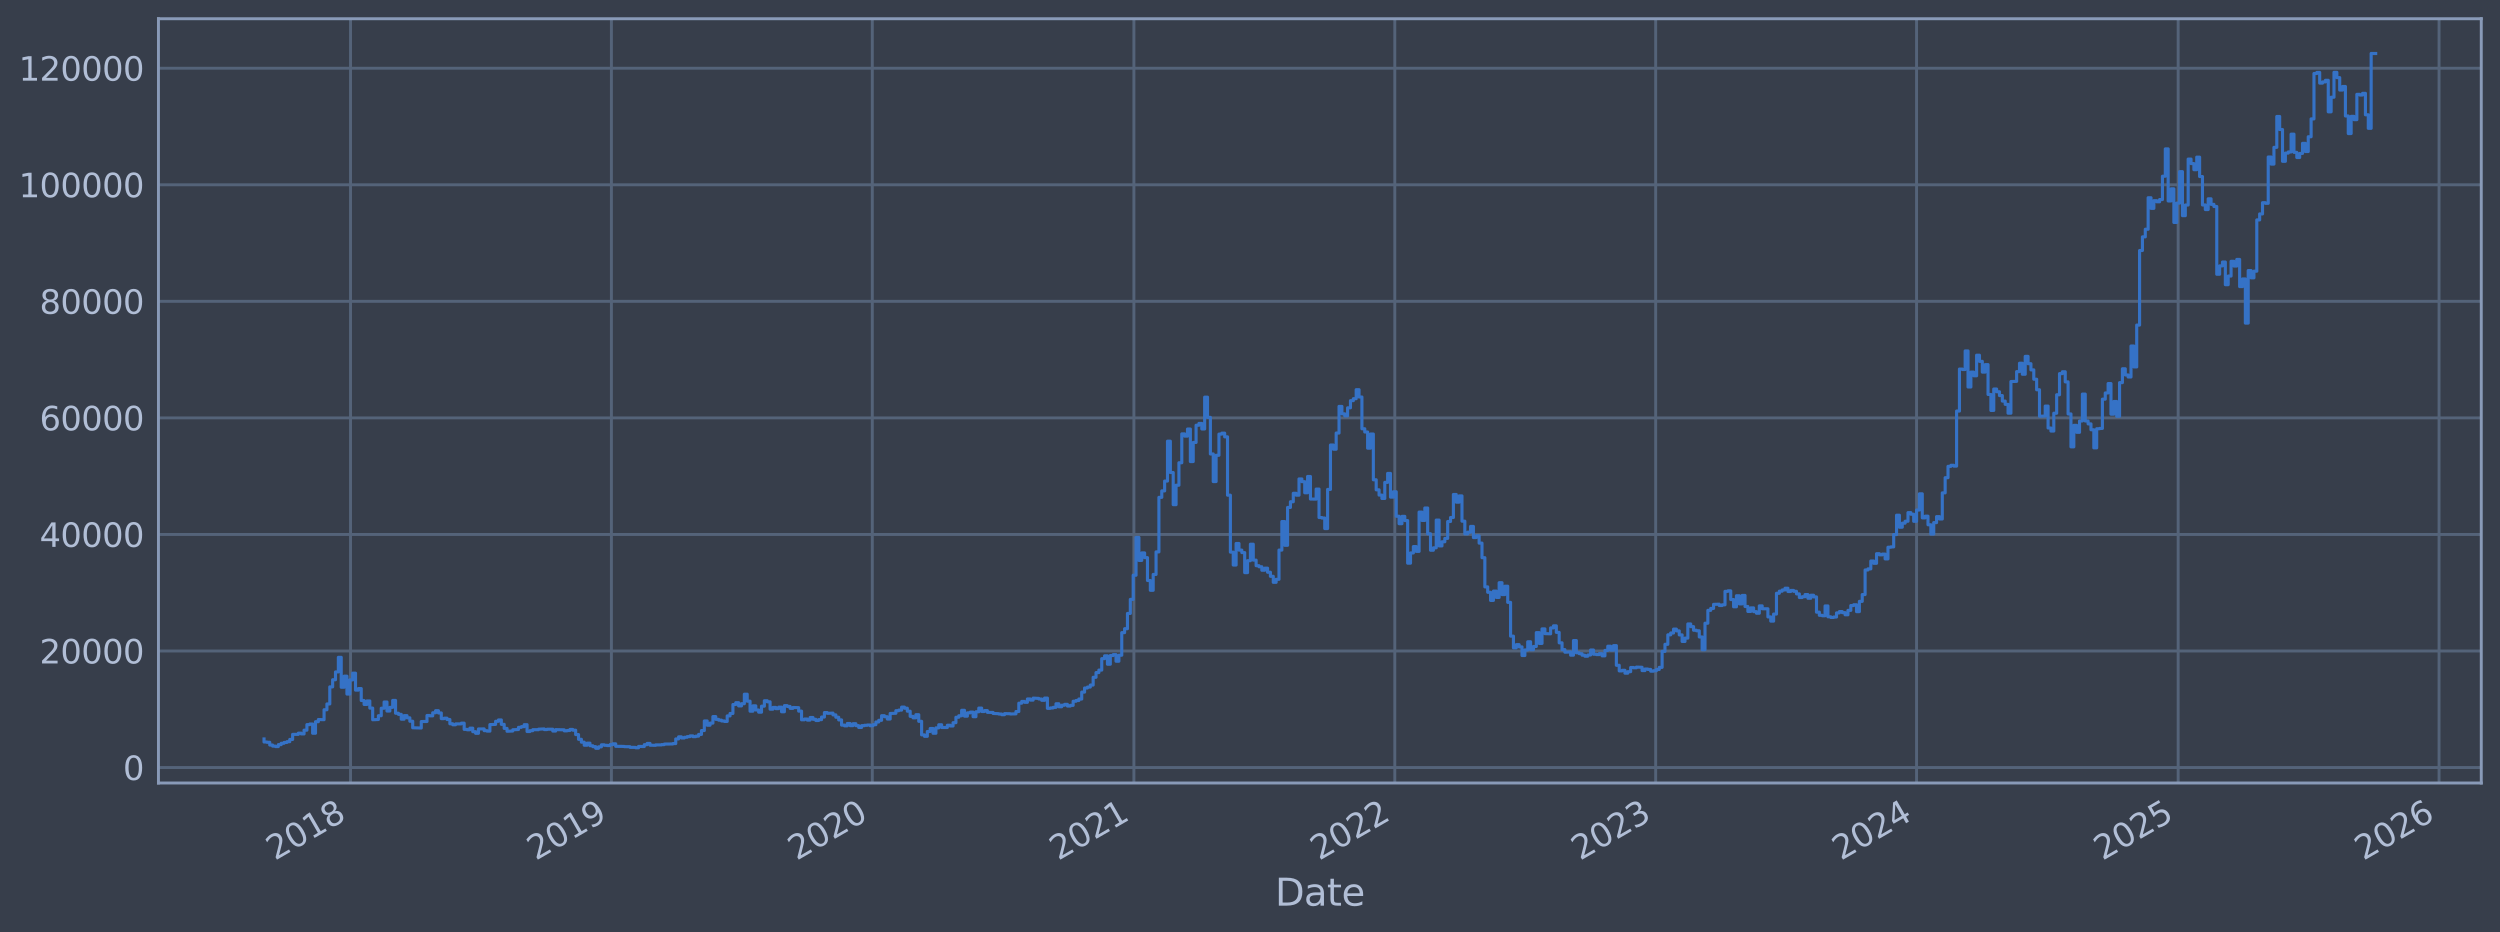 <?xml version="1.0" encoding="utf-8" standalone="no"?>
<!DOCTYPE svg PUBLIC "-//W3C//DTD SVG 1.1//EN"
  "http://www.w3.org/Graphics/SVG/1.1/DTD/svg11.dtd">
<svg xmlns:xlink="http://www.w3.org/1999/xlink" width="960.9pt" height="358.291pt" viewBox="0 0 960.9 358.291" xmlns="http://www.w3.org/2000/svg" version="1.1">
 <defs>
  <style type="text/css">*{stroke-linejoin: round; stroke-linecap: butt}</style>
 </defs>
 <g id="figure_1">
  <g id="patch_1">
   <path d="M 0 358.291 
L 960.9 358.291 
L 960.9 0 
L 0 0 
z
" style="fill: #373e4b"/>
  </g>
  <g id="axes_1">
   <g id="patch_2">
    <path d="M 60.901 300.96 
L 953.701 300.96 
L 953.701 7.2 
L 60.901 7.2 
z
" style="fill: #373e4b"/>
   </g>
   <g id="matplotlib.axis_1">
    <g id="xtick_1">
     <g id="line2d_1">
      <path d="M 134.724 300.96 
L 134.724 7.2 
" clip-path="url(#p8bb5705943)" style="fill: none; stroke: #546379; stroke-width: 1.12; stroke-linecap: square"/>
     </g>
     <g id="line2d_2"/>
     <g id="text_1">
      <!-- 2018 -->
      <g style="fill: #b1bed6" transform="translate(105.643 330.885) rotate(-30) scale(0.126 -0.126)">
       <defs>
        <path id="DejaVuSans-32" d="M 1228 531 
L 3431 531 
L 3431 0 
L 469 0 
L 469 531 
Q 828 903 1448 1529 
Q 2069 2156 2228 2338 
Q 2531 2678 2651 2914 
Q 2772 3150 2772 3378 
Q 2772 3750 2511 3984 
Q 2250 4219 1831 4219 
Q 1534 4219 1204 4116 
Q 875 4013 500 3803 
L 500 4441 
Q 881 4594 1212 4672 
Q 1544 4750 1819 4750 
Q 2544 4750 2975 4387 
Q 3406 4025 3406 3419 
Q 3406 3131 3298 2873 
Q 3191 2616 2906 2266 
Q 2828 2175 2409 1742 
Q 1991 1309 1228 531 
z
" transform="scale(0.016)"/>
        <path id="DejaVuSans-30" d="M 2034 4250 
Q 1547 4250 1301 3770 
Q 1056 3291 1056 2328 
Q 1056 1369 1301 889 
Q 1547 409 2034 409 
Q 2525 409 2770 889 
Q 3016 1369 3016 2328 
Q 3016 3291 2770 3770 
Q 2525 4250 2034 4250 
z
M 2034 4750 
Q 2819 4750 3233 4129 
Q 3647 3509 3647 2328 
Q 3647 1150 3233 529 
Q 2819 -91 2034 -91 
Q 1250 -91 836 529 
Q 422 1150 422 2328 
Q 422 3509 836 4129 
Q 1250 4750 2034 4750 
z
" transform="scale(0.016)"/>
        <path id="DejaVuSans-31" d="M 794 531 
L 1825 531 
L 1825 4091 
L 703 3866 
L 703 4441 
L 1819 4666 
L 2450 4666 
L 2450 531 
L 3481 531 
L 3481 0 
L 794 0 
L 794 531 
z
" transform="scale(0.016)"/>
        <path id="DejaVuSans-38" d="M 2034 2216 
Q 1584 2216 1326 1975 
Q 1069 1734 1069 1313 
Q 1069 891 1326 650 
Q 1584 409 2034 409 
Q 2484 409 2743 651 
Q 3003 894 3003 1313 
Q 3003 1734 2745 1975 
Q 2488 2216 2034 2216 
z
M 1403 2484 
Q 997 2584 770 2862 
Q 544 3141 544 3541 
Q 544 4100 942 4425 
Q 1341 4750 2034 4750 
Q 2731 4750 3128 4425 
Q 3525 4100 3525 3541 
Q 3525 3141 3298 2862 
Q 3072 2584 2669 2484 
Q 3125 2378 3379 2068 
Q 3634 1759 3634 1313 
Q 3634 634 3220 271 
Q 2806 -91 2034 -91 
Q 1263 -91 848 271 
Q 434 634 434 1313 
Q 434 1759 690 2068 
Q 947 2378 1403 2484 
z
M 1172 3481 
Q 1172 3119 1398 2916 
Q 1625 2713 2034 2713 
Q 2441 2713 2670 2916 
Q 2900 3119 2900 3481 
Q 2900 3844 2670 4047 
Q 2441 4250 2034 4250 
Q 1625 4250 1398 4047 
Q 1172 3844 1172 3481 
z
" transform="scale(0.016)"/>
       </defs>
       <use xlink:href="#DejaVuSans-32"/>
       <use xlink:href="#DejaVuSans-30" transform="translate(63.623 0)"/>
       <use xlink:href="#DejaVuSans-31" transform="translate(127.246 0)"/>
       <use xlink:href="#DejaVuSans-38" transform="translate(190.869 0)"/>
      </g>
     </g>
    </g>
    <g id="xtick_2">
     <g id="line2d_3">
      <path d="M 234.999 300.96 
L 234.999 7.2 
" clip-path="url(#p8bb5705943)" style="fill: none; stroke: #546379; stroke-width: 1.12; stroke-linecap: square"/>
     </g>
     <g id="line2d_4"/>
     <g id="text_2">
      <!-- 2019 -->
      <g style="fill: #b1bed6" transform="translate(205.918 330.885) rotate(-30) scale(0.126 -0.126)">
       <defs>
        <path id="DejaVuSans-39" d="M 703 97 
L 703 672 
Q 941 559 1184 500 
Q 1428 441 1663 441 
Q 2288 441 2617 861 
Q 2947 1281 2994 2138 
Q 2813 1869 2534 1725 
Q 2256 1581 1919 1581 
Q 1219 1581 811 2004 
Q 403 2428 403 3163 
Q 403 3881 828 4315 
Q 1253 4750 1959 4750 
Q 2769 4750 3195 4129 
Q 3622 3509 3622 2328 
Q 3622 1225 3098 567 
Q 2575 -91 1691 -91 
Q 1453 -91 1209 -44 
Q 966 3 703 97 
z
M 1959 2075 
Q 2384 2075 2632 2365 
Q 2881 2656 2881 3163 
Q 2881 3666 2632 3958 
Q 2384 4250 1959 4250 
Q 1534 4250 1286 3958 
Q 1038 3666 1038 3163 
Q 1038 2656 1286 2365 
Q 1534 2075 1959 2075 
z
" transform="scale(0.016)"/>
       </defs>
       <use xlink:href="#DejaVuSans-32"/>
       <use xlink:href="#DejaVuSans-30" transform="translate(63.623 0)"/>
       <use xlink:href="#DejaVuSans-31" transform="translate(127.246 0)"/>
       <use xlink:href="#DejaVuSans-39" transform="translate(190.869 0)"/>
      </g>
     </g>
    </g>
    <g id="xtick_3">
     <g id="line2d_5">
      <path d="M 335.274 300.96 
L 335.274 7.2 
" clip-path="url(#p8bb5705943)" style="fill: none; stroke: #546379; stroke-width: 1.12; stroke-linecap: square"/>
     </g>
     <g id="line2d_6"/>
     <g id="text_3">
      <!-- 2020 -->
      <g style="fill: #b1bed6" transform="translate(306.193 330.885) rotate(-30) scale(0.126 -0.126)">
       <use xlink:href="#DejaVuSans-32"/>
       <use xlink:href="#DejaVuSans-30" transform="translate(63.623 0)"/>
       <use xlink:href="#DejaVuSans-32" transform="translate(127.246 0)"/>
       <use xlink:href="#DejaVuSans-30" transform="translate(190.869 0)"/>
      </g>
     </g>
    </g>
    <g id="xtick_4">
     <g id="line2d_7">
      <path d="M 435.824 300.96 
L 435.824 7.2 
" clip-path="url(#p8bb5705943)" style="fill: none; stroke: #546379; stroke-width: 1.12; stroke-linecap: square"/>
     </g>
     <g id="line2d_8"/>
     <g id="text_4">
      <!-- 2021 -->
      <g style="fill: #b1bed6" transform="translate(406.743 330.885) rotate(-30) scale(0.126 -0.126)">
       <use xlink:href="#DejaVuSans-32"/>
       <use xlink:href="#DejaVuSans-30" transform="translate(63.623 0)"/>
       <use xlink:href="#DejaVuSans-32" transform="translate(127.246 0)"/>
       <use xlink:href="#DejaVuSans-31" transform="translate(190.869 0)"/>
      </g>
     </g>
    </g>
    <g id="xtick_5">
     <g id="line2d_9">
      <path d="M 536.099 300.96 
L 536.099 7.2 
" clip-path="url(#p8bb5705943)" style="fill: none; stroke: #546379; stroke-width: 1.12; stroke-linecap: square"/>
     </g>
     <g id="line2d_10"/>
     <g id="text_5">
      <!-- 2022 -->
      <g style="fill: #b1bed6" transform="translate(507.018 330.885) rotate(-30) scale(0.126 -0.126)">
       <use xlink:href="#DejaVuSans-32"/>
       <use xlink:href="#DejaVuSans-30" transform="translate(63.623 0)"/>
       <use xlink:href="#DejaVuSans-32" transform="translate(127.246 0)"/>
       <use xlink:href="#DejaVuSans-32" transform="translate(190.869 0)"/>
      </g>
     </g>
    </g>
    <g id="xtick_6">
     <g id="line2d_11">
      <path d="M 636.374 300.96 
L 636.374 7.2 
" clip-path="url(#p8bb5705943)" style="fill: none; stroke: #546379; stroke-width: 1.12; stroke-linecap: square"/>
     </g>
     <g id="line2d_12"/>
     <g id="text_6">
      <!-- 2023 -->
      <g style="fill: #b1bed6" transform="translate(607.293 330.885) rotate(-30) scale(0.126 -0.126)">
       <defs>
        <path id="DejaVuSans-33" d="M 2597 2516 
Q 3050 2419 3304 2112 
Q 3559 1806 3559 1356 
Q 3559 666 3084 287 
Q 2609 -91 1734 -91 
Q 1441 -91 1130 -33 
Q 819 25 488 141 
L 488 750 
Q 750 597 1062 519 
Q 1375 441 1716 441 
Q 2309 441 2620 675 
Q 2931 909 2931 1356 
Q 2931 1769 2642 2001 
Q 2353 2234 1838 2234 
L 1294 2234 
L 1294 2753 
L 1863 2753 
Q 2328 2753 2575 2939 
Q 2822 3125 2822 3475 
Q 2822 3834 2567 4026 
Q 2313 4219 1838 4219 
Q 1578 4219 1281 4162 
Q 984 4106 628 3988 
L 628 4550 
Q 988 4650 1302 4700 
Q 1616 4750 1894 4750 
Q 2613 4750 3031 4423 
Q 3450 4097 3450 3541 
Q 3450 3153 3228 2886 
Q 3006 2619 2597 2516 
z
" transform="scale(0.016)"/>
       </defs>
       <use xlink:href="#DejaVuSans-32"/>
       <use xlink:href="#DejaVuSans-30" transform="translate(63.623 0)"/>
       <use xlink:href="#DejaVuSans-32" transform="translate(127.246 0)"/>
       <use xlink:href="#DejaVuSans-33" transform="translate(190.869 0)"/>
      </g>
     </g>
    </g>
    <g id="xtick_7">
     <g id="line2d_13">
      <path d="M 736.649 300.96 
L 736.649 7.2 
" clip-path="url(#p8bb5705943)" style="fill: none; stroke: #546379; stroke-width: 1.12; stroke-linecap: square"/>
     </g>
     <g id="line2d_14"/>
     <g id="text_7">
      <!-- 2024 -->
      <g style="fill: #b1bed6" transform="translate(707.568 330.885) rotate(-30) scale(0.126 -0.126)">
       <defs>
        <path id="DejaVuSans-34" d="M 2419 4116 
L 825 1625 
L 2419 1625 
L 2419 4116 
z
M 2253 4666 
L 3047 4666 
L 3047 1625 
L 3713 1625 
L 3713 1100 
L 3047 1100 
L 3047 0 
L 2419 0 
L 2419 1100 
L 313 1100 
L 313 1709 
L 2253 4666 
z
" transform="scale(0.016)"/>
       </defs>
       <use xlink:href="#DejaVuSans-32"/>
       <use xlink:href="#DejaVuSans-30" transform="translate(63.623 0)"/>
       <use xlink:href="#DejaVuSans-32" transform="translate(127.246 0)"/>
       <use xlink:href="#DejaVuSans-34" transform="translate(190.869 0)"/>
      </g>
     </g>
    </g>
    <g id="xtick_8">
     <g id="line2d_15">
      <path d="M 837.199 300.96 
L 837.199 7.2 
" clip-path="url(#p8bb5705943)" style="fill: none; stroke: #546379; stroke-width: 1.12; stroke-linecap: square"/>
     </g>
     <g id="line2d_16"/>
     <g id="text_8">
      <!-- 2025 -->
      <g style="fill: #b1bed6" transform="translate(808.118 330.885) rotate(-30) scale(0.126 -0.126)">
       <defs>
        <path id="DejaVuSans-35" d="M 691 4666 
L 3169 4666 
L 3169 4134 
L 1269 4134 
L 1269 2991 
Q 1406 3038 1543 3061 
Q 1681 3084 1819 3084 
Q 2600 3084 3056 2656 
Q 3513 2228 3513 1497 
Q 3513 744 3044 326 
Q 2575 -91 1722 -91 
Q 1428 -91 1123 -41 
Q 819 9 494 109 
L 494 744 
Q 775 591 1075 516 
Q 1375 441 1709 441 
Q 2250 441 2565 725 
Q 2881 1009 2881 1497 
Q 2881 1984 2565 2268 
Q 2250 2553 1709 2553 
Q 1456 2553 1204 2497 
Q 953 2441 691 2322 
L 691 4666 
z
" transform="scale(0.016)"/>
       </defs>
       <use xlink:href="#DejaVuSans-32"/>
       <use xlink:href="#DejaVuSans-30" transform="translate(63.623 0)"/>
       <use xlink:href="#DejaVuSans-32" transform="translate(127.246 0)"/>
       <use xlink:href="#DejaVuSans-35" transform="translate(190.869 0)"/>
      </g>
     </g>
    </g>
    <g id="xtick_9">
     <g id="line2d_17">
      <path d="M 937.474 300.96 
L 937.474 7.2 
" clip-path="url(#p8bb5705943)" style="fill: none; stroke: #546379; stroke-width: 1.12; stroke-linecap: square"/>
     </g>
     <g id="line2d_18"/>
     <g id="text_9">
      <!-- 2026 -->
      <g style="fill: #b1bed6" transform="translate(908.393 330.885) rotate(-30) scale(0.126 -0.126)">
       <defs>
        <path id="DejaVuSans-36" d="M 2113 2584 
Q 1688 2584 1439 2293 
Q 1191 2003 1191 1497 
Q 1191 994 1439 701 
Q 1688 409 2113 409 
Q 2538 409 2786 701 
Q 3034 994 3034 1497 
Q 3034 2003 2786 2293 
Q 2538 2584 2113 2584 
z
M 3366 4563 
L 3366 3988 
Q 3128 4100 2886 4159 
Q 2644 4219 2406 4219 
Q 1781 4219 1451 3797 
Q 1122 3375 1075 2522 
Q 1259 2794 1537 2939 
Q 1816 3084 2150 3084 
Q 2853 3084 3261 2657 
Q 3669 2231 3669 1497 
Q 3669 778 3244 343 
Q 2819 -91 2113 -91 
Q 1303 -91 875 529 
Q 447 1150 447 2328 
Q 447 3434 972 4092 
Q 1497 4750 2381 4750 
Q 2619 4750 2861 4703 
Q 3103 4656 3366 4563 
z
" transform="scale(0.016)"/>
       </defs>
       <use xlink:href="#DejaVuSans-32"/>
       <use xlink:href="#DejaVuSans-30" transform="translate(63.623 0)"/>
       <use xlink:href="#DejaVuSans-32" transform="translate(127.246 0)"/>
       <use xlink:href="#DejaVuSans-36" transform="translate(190.869 0)"/>
      </g>
     </g>
    </g>
    <g id="text_10">
     <!-- Date -->
     <g style="fill: #b1bed6" transform="translate(490.091 348.096) scale(0.144 -0.144)">
      <defs>
       <path id="DejaVuSans-44" d="M 1259 4147 
L 1259 519 
L 2022 519 
Q 2988 519 3436 956 
Q 3884 1394 3884 2338 
Q 3884 3275 3436 3711 
Q 2988 4147 2022 4147 
L 1259 4147 
z
M 628 4666 
L 1925 4666 
Q 3281 4666 3915 4102 
Q 4550 3538 4550 2338 
Q 4550 1131 3912 565 
Q 3275 0 1925 0 
L 628 0 
L 628 4666 
z
" transform="scale(0.016)"/>
       <path id="DejaVuSans-61" d="M 2194 1759 
Q 1497 1759 1228 1600 
Q 959 1441 959 1056 
Q 959 750 1161 570 
Q 1363 391 1709 391 
Q 2188 391 2477 730 
Q 2766 1069 2766 1631 
L 2766 1759 
L 2194 1759 
z
M 3341 1997 
L 3341 0 
L 2766 0 
L 2766 531 
Q 2569 213 2275 61 
Q 1981 -91 1556 -91 
Q 1019 -91 701 211 
Q 384 513 384 1019 
Q 384 1609 779 1909 
Q 1175 2209 1959 2209 
L 2766 2209 
L 2766 2266 
Q 2766 2663 2505 2880 
Q 2244 3097 1772 3097 
Q 1472 3097 1187 3025 
Q 903 2953 641 2809 
L 641 3341 
Q 956 3463 1253 3523 
Q 1550 3584 1831 3584 
Q 2591 3584 2966 3190 
Q 3341 2797 3341 1997 
z
" transform="scale(0.016)"/>
       <path id="DejaVuSans-74" d="M 1172 4494 
L 1172 3500 
L 2356 3500 
L 2356 3053 
L 1172 3053 
L 1172 1153 
Q 1172 725 1289 603 
Q 1406 481 1766 481 
L 2356 481 
L 2356 0 
L 1766 0 
Q 1100 0 847 248 
Q 594 497 594 1153 
L 594 3053 
L 172 3053 
L 172 3500 
L 594 3500 
L 594 4494 
L 1172 4494 
z
" transform="scale(0.016)"/>
       <path id="DejaVuSans-65" d="M 3597 1894 
L 3597 1613 
L 953 1613 
Q 991 1019 1311 708 
Q 1631 397 2203 397 
Q 2534 397 2845 478 
Q 3156 559 3463 722 
L 3463 178 
Q 3153 47 2828 -22 
Q 2503 -91 2169 -91 
Q 1331 -91 842 396 
Q 353 884 353 1716 
Q 353 2575 817 3079 
Q 1281 3584 2069 3584 
Q 2775 3584 3186 3129 
Q 3597 2675 3597 1894 
z
M 3022 2063 
Q 3016 2534 2758 2815 
Q 2500 3097 2075 3097 
Q 1594 3097 1305 2825 
Q 1016 2553 972 2059 
L 3022 2063 
z
" transform="scale(0.016)"/>
      </defs>
      <use xlink:href="#DejaVuSans-44"/>
      <use xlink:href="#DejaVuSans-61" transform="translate(77.002 0)"/>
      <use xlink:href="#DejaVuSans-74" transform="translate(138.281 0)"/>
      <use xlink:href="#DejaVuSans-65" transform="translate(177.49 0)"/>
     </g>
    </g>
   </g>
   <g id="matplotlib.axis_2">
    <g id="ytick_1">
     <g id="line2d_19">
      <path d="M 60.901 295.017 
L 953.701 295.017 
" clip-path="url(#p8bb5705943)" style="fill: none; stroke: #546379; stroke-width: 1.12; stroke-linecap: square"/>
     </g>
     <g id="line2d_20"/>
     <g id="text_11">
      <!-- 0 -->
      <g style="fill: #b1bed6" transform="translate(47.284 299.804) scale(0.126 -0.126)">
       <use xlink:href="#DejaVuSans-30"/>
      </g>
     </g>
    </g>
    <g id="ytick_2">
     <g id="line2d_21">
      <path d="M 60.901 250.218 
L 953.701 250.218 
" clip-path="url(#p8bb5705943)" style="fill: none; stroke: #546379; stroke-width: 1.12; stroke-linecap: square"/>
     </g>
     <g id="line2d_22"/>
     <g id="text_12">
      <!-- 20000 -->
      <g style="fill: #b1bed6" transform="translate(15.217 255.005) scale(0.126 -0.126)">
       <use xlink:href="#DejaVuSans-32"/>
       <use xlink:href="#DejaVuSans-30" transform="translate(63.623 0)"/>
       <use xlink:href="#DejaVuSans-30" transform="translate(127.246 0)"/>
       <use xlink:href="#DejaVuSans-30" transform="translate(190.869 0)"/>
       <use xlink:href="#DejaVuSans-30" transform="translate(254.492 0)"/>
      </g>
     </g>
    </g>
    <g id="ytick_3">
     <g id="line2d_23">
      <path d="M 60.901 205.419 
L 953.701 205.419 
" clip-path="url(#p8bb5705943)" style="fill: none; stroke: #546379; stroke-width: 1.12; stroke-linecap: square"/>
     </g>
     <g id="line2d_24"/>
     <g id="text_13">
      <!-- 40000 -->
      <g style="fill: #b1bed6" transform="translate(15.217 210.206) scale(0.126 -0.126)">
       <use xlink:href="#DejaVuSans-34"/>
       <use xlink:href="#DejaVuSans-30" transform="translate(63.623 0)"/>
       <use xlink:href="#DejaVuSans-30" transform="translate(127.246 0)"/>
       <use xlink:href="#DejaVuSans-30" transform="translate(190.869 0)"/>
       <use xlink:href="#DejaVuSans-30" transform="translate(254.492 0)"/>
      </g>
     </g>
    </g>
    <g id="ytick_4">
     <g id="line2d_25">
      <path d="M 60.901 160.62 
L 953.701 160.62 
" clip-path="url(#p8bb5705943)" style="fill: none; stroke: #546379; stroke-width: 1.12; stroke-linecap: square"/>
     </g>
     <g id="line2d_26"/>
     <g id="text_14">
      <!-- 60000 -->
      <g style="fill: #b1bed6" transform="translate(15.217 165.407) scale(0.126 -0.126)">
       <use xlink:href="#DejaVuSans-36"/>
       <use xlink:href="#DejaVuSans-30" transform="translate(63.623 0)"/>
       <use xlink:href="#DejaVuSans-30" transform="translate(127.246 0)"/>
       <use xlink:href="#DejaVuSans-30" transform="translate(190.869 0)"/>
       <use xlink:href="#DejaVuSans-30" transform="translate(254.492 0)"/>
      </g>
     </g>
    </g>
    <g id="ytick_5">
     <g id="line2d_27">
      <path d="M 60.901 115.821 
L 953.701 115.821 
" clip-path="url(#p8bb5705943)" style="fill: none; stroke: #546379; stroke-width: 1.12; stroke-linecap: square"/>
     </g>
     <g id="line2d_28"/>
     <g id="text_15">
      <!-- 80000 -->
      <g style="fill: #b1bed6" transform="translate(15.217 120.608) scale(0.126 -0.126)">
       <use xlink:href="#DejaVuSans-38"/>
       <use xlink:href="#DejaVuSans-30" transform="translate(63.623 0)"/>
       <use xlink:href="#DejaVuSans-30" transform="translate(127.246 0)"/>
       <use xlink:href="#DejaVuSans-30" transform="translate(190.869 0)"/>
       <use xlink:href="#DejaVuSans-30" transform="translate(254.492 0)"/>
      </g>
     </g>
    </g>
    <g id="ytick_6">
     <g id="line2d_29">
      <path d="M 60.901 71.022 
L 953.701 71.022 
" clip-path="url(#p8bb5705943)" style="fill: none; stroke: #546379; stroke-width: 1.12; stroke-linecap: square"/>
     </g>
     <g id="line2d_30"/>
     <g id="text_16">
      <!-- 100000 -->
      <g style="fill: #b1bed6" transform="translate(7.2 75.809) scale(0.126 -0.126)">
       <use xlink:href="#DejaVuSans-31"/>
       <use xlink:href="#DejaVuSans-30" transform="translate(63.623 0)"/>
       <use xlink:href="#DejaVuSans-30" transform="translate(127.246 0)"/>
       <use xlink:href="#DejaVuSans-30" transform="translate(190.869 0)"/>
       <use xlink:href="#DejaVuSans-30" transform="translate(254.492 0)"/>
       <use xlink:href="#DejaVuSans-30" transform="translate(318.115 0)"/>
      </g>
     </g>
    </g>
    <g id="ytick_7">
     <g id="line2d_31">
      <path d="M 60.901 26.223 
L 953.701 26.223 
" clip-path="url(#p8bb5705943)" style="fill: none; stroke: #546379; stroke-width: 1.12; stroke-linecap: square"/>
     </g>
     <g id="line2d_32"/>
     <g id="text_17">
      <!-- 120000 -->
      <g style="fill: #b1bed6" transform="translate(7.2 31.01) scale(0.126 -0.126)">
       <use xlink:href="#DejaVuSans-31"/>
       <use xlink:href="#DejaVuSans-32" transform="translate(63.623 0)"/>
       <use xlink:href="#DejaVuSans-30" transform="translate(127.246 0)"/>
       <use xlink:href="#DejaVuSans-30" transform="translate(190.869 0)"/>
       <use xlink:href="#DejaVuSans-30" transform="translate(254.492 0)"/>
       <use xlink:href="#DejaVuSans-30" transform="translate(318.115 0)"/>
      </g>
     </g>
    </g>
   </g>
   <g id="line2d_33">
    <path d="M 101.482 284.023 
L 101.482 285.195 
L 102.581 285.195 
L 102.581 285.316 
L 103.68 285.316 
L 103.68 286.359 
L 104.779 286.359 
L 104.779 286.778 
L 105.878 286.778 
L 105.878 286.951 
L 106.977 286.951 
L 106.977 286.21 
L 108.076 286.21 
L 108.076 285.69 
L 109.175 285.69 
L 109.175 285.367 
L 110.274 285.367 
L 110.274 285.073 
L 111.372 285.073 
L 111.372 284.216 
L 112.471 284.216 
L 112.471 282.268 
L 114.669 282.256 
L 114.669 281.8 
L 115.768 281.8 
L 115.768 282.093 
L 116.867 282.093 
L 116.867 280.646 
L 117.966 280.646 
L 117.966 278.518 
L 119.065 278.518 
L 119.065 278.288 
L 120.164 278.288 
L 120.164 281.824 
L 121.263 281.824 
L 121.263 277.392 
L 122.362 277.392 
L 122.362 276.554 
L 124.559 276.621 
L 124.559 272.799 
L 125.658 272.799 
L 125.658 270.573 
L 126.757 270.573 
L 126.757 264.008 
L 127.856 264.008 
L 127.856 261.264 
L 128.955 261.264 
L 128.955 258.264 
L 130.054 258.264 
L 130.054 252.656 
L 131.153 252.656 
L 131.153 264.158 
L 132.252 264.158 
L 132.252 259.899 
L 133.351 259.899 
L 133.351 266.766 
L 134.449 266.766 
L 134.449 261.33 
L 135.548 261.33 
L 135.548 258.746 
L 136.647 258.746 
L 136.647 265.258 
L 137.746 265.258 
L 137.746 264.657 
L 138.845 264.657 
L 138.845 269.243 
L 139.944 269.243 
L 139.944 270.755 
L 141.043 270.755 
L 141.043 269.412 
L 142.142 269.412 
L 142.142 272.161 
L 143.241 272.161 
L 143.241 276.645 
L 145.439 276.549 
L 145.439 275.091 
L 146.537 275.091 
L 146.537 272.218 
L 147.636 272.218 
L 147.636 269.827 
L 148.735 269.827 
L 148.735 273.29 
L 149.834 273.29 
L 149.834 271.874 
L 150.933 271.874 
L 150.933 269.22 
L 152.032 269.22 
L 152.032 274.131 
L 153.131 274.131 
L 153.131 274.567 
L 154.23 274.567 
L 154.23 276.43 
L 155.329 276.43 
L 155.329 275.059 
L 156.428 275.059 
L 156.428 275.902 
L 157.526 275.902 
L 157.526 277.208 
L 158.625 277.208 
L 158.625 279.724 
L 161.922 279.821 
L 161.922 277.332 
L 164.12 277.306 
L 164.12 275.013 
L 165.219 275.013 
L 165.219 275.149 
L 166.318 275.149 
L 166.318 273.965 
L 167.417 273.965 
L 167.417 273.17 
L 168.516 273.17 
L 168.516 274.031 
L 169.614 274.031 
L 169.614 276.209 
L 170.713 276.209 
L 170.713 276.043 
L 171.812 276.043 
L 171.812 276.555 
L 172.911 276.555 
L 172.911 278.191 
L 174.01 278.191 
L 174.01 278.566 
L 175.109 278.566 
L 175.109 278.241 
L 177.307 278.228 
L 177.307 277.959 
L 178.406 277.959 
L 178.406 280.339 
L 179.505 280.339 
L 179.505 280.483 
L 180.603 280.483 
L 180.603 279.873 
L 181.702 279.873 
L 181.702 281.226 
L 182.801 281.226 
L 182.801 281.851 
L 183.9 281.851 
L 183.9 280.174 
L 186.098 280.17 
L 186.098 280.84 
L 187.197 280.84 
L 187.197 281.02 
L 188.296 281.02 
L 188.296 278.506 
L 190.494 278.427 
L 190.494 277.232 
L 191.593 277.232 
L 191.593 276.714 
L 192.691 276.714 
L 192.691 278.409 
L 193.79 278.409 
L 193.79 279.969 
L 194.889 279.969 
L 194.889 281.067 
L 197.087 280.971 
L 197.087 280.488 
L 199.285 280.399 
L 199.285 279.559 
L 200.384 279.559 
L 200.384 279.296 
L 201.483 279.296 
L 201.483 278.533 
L 202.582 278.533 
L 202.582 281.165 
L 203.68 281.165 
L 203.68 280.847 
L 204.779 280.847 
L 204.779 280.463 
L 206.977 280.467 
L 206.977 280.271 
L 209.175 280.169 
L 209.175 280.41 
L 210.274 280.41 
L 210.274 280.293 
L 212.472 280.276 
L 212.472 280.984 
L 213.571 280.984 
L 213.571 280.436 
L 216.867 280.52 
L 216.867 280.902 
L 217.966 280.902 
L 217.966 280.768 
L 219.065 280.768 
L 219.065 280.375 
L 220.164 280.375 
L 220.164 280.662 
L 221.263 280.662 
L 221.263 282.342 
L 222.362 282.342 
L 222.362 284.156 
L 223.461 284.156 
L 223.461 285.267 
L 224.56 285.267 
L 224.56 286.442 
L 225.659 286.442 
L 225.659 285.636 
L 226.757 285.636 
L 226.757 286.629 
L 227.856 286.629 
L 227.856 286.979 
L 228.955 286.979 
L 228.955 287.607 
L 230.054 287.607 
L 230.054 287.051 
L 231.153 287.051 
L 231.153 286.282 
L 232.252 286.282 
L 232.252 286.457 
L 233.351 286.457 
L 233.351 286.572 
L 234.45 286.572 
L 234.45 286.211 
L 235.549 286.211 
L 235.549 285.897 
L 236.648 285.897 
L 236.648 286.85 
L 239.944 286.896 
L 239.944 286.982 
L 242.142 287.007 
L 242.142 287.245 
L 244.34 287.276 
L 244.34 287.413 
L 245.439 287.413 
L 245.439 286.887 
L 247.637 286.935 
L 247.637 286.222 
L 248.736 286.222 
L 248.736 285.745 
L 249.834 285.745 
L 249.834 286.431 
L 252.032 286.473 
L 252.032 286.311 
L 254.23 286.324 
L 254.23 286.2 
L 255.329 286.2 
L 255.329 285.992 
L 258.626 285.949 
L 258.626 285.802 
L 259.725 285.802 
L 259.725 284.016 
L 260.823 284.016 
L 260.823 283.216 
L 261.922 283.216 
L 261.922 283.654 
L 263.021 283.654 
L 263.021 283.377 
L 264.12 283.377 
L 264.12 283.125 
L 265.219 283.125 
L 265.219 282.845 
L 266.318 282.845 
L 266.318 283.143 
L 267.417 283.143 
L 267.417 282.944 
L 268.516 282.944 
L 268.516 282.284 
L 269.615 282.284 
L 269.615 280.798 
L 270.714 280.798 
L 270.714 277.114 
L 271.813 277.114 
L 271.813 278.744 
L 272.911 278.744 
L 272.911 277.936 
L 274.01 277.936 
L 274.01 275.43 
L 275.109 275.43 
L 275.109 276.487 
L 276.208 276.487 
L 276.208 276.795 
L 277.307 276.795 
L 277.307 277.102 
L 278.406 277.102 
L 278.406 277.282 
L 279.505 277.282 
L 279.505 275.173 
L 280.604 275.173 
L 280.604 274.227 
L 281.703 274.227 
L 281.703 270.793 
L 282.802 270.793 
L 282.802 270.08 
L 283.9 270.08 
L 283.9 271.321 
L 284.999 271.321 
L 284.999 270.478 
L 286.098 270.478 
L 286.098 266.824 
L 287.197 266.824 
L 287.197 269.506 
L 288.296 269.506 
L 288.296 273.347 
L 289.395 273.347 
L 289.395 271.302 
L 290.494 271.302 
L 290.494 272.897 
L 291.593 272.897 
L 291.593 273.735 
L 292.692 273.735 
L 292.692 271.432 
L 293.791 271.432 
L 293.791 269.335 
L 294.89 269.335 
L 294.89 269.746 
L 295.988 269.746 
L 295.988 272.58 
L 297.087 272.58 
L 297.087 271.906 
L 298.186 271.906 
L 298.186 272.367 
L 299.285 272.367 
L 299.285 271.811 
L 300.384 271.811 
L 300.384 273.563 
L 301.483 273.563 
L 301.483 271.226 
L 302.582 271.226 
L 302.582 271.526 
L 303.681 271.526 
L 303.681 272.261 
L 304.78 272.261 
L 304.78 271.922 
L 306.977 272 
L 306.977 273.327 
L 308.076 273.327 
L 308.076 276.663 
L 309.175 276.663 
L 309.175 276.374 
L 310.274 276.374 
L 310.274 276.767 
L 311.373 276.767 
L 311.373 275.781 
L 312.472 275.781 
L 312.472 276.462 
L 313.571 276.462 
L 313.571 276.926 
L 314.67 276.926 
L 314.67 276.599 
L 315.769 276.599 
L 315.769 275.604 
L 316.868 275.604 
L 316.868 273.887 
L 317.967 273.887 
L 317.967 274.183 
L 320.164 274.089 
L 320.164 274.775 
L 321.263 274.775 
L 321.263 275.681 
L 322.362 275.681 
L 322.362 276.703 
L 323.461 276.703 
L 323.461 278.696 
L 324.56 278.696 
L 324.56 278.971 
L 325.659 278.971 
L 325.659 278.088 
L 326.758 278.088 
L 326.758 278.906 
L 327.857 278.906 
L 327.857 278.167 
L 328.956 278.167 
L 328.956 278.914 
L 330.054 278.914 
L 330.054 279.607 
L 331.153 279.607 
L 331.153 278.912 
L 332.252 278.912 
L 332.252 278.776 
L 333.351 278.776 
L 333.351 278.663 
L 334.45 278.663 
L 334.45 278.944 
L 335.549 278.944 
L 335.549 278.55 
L 336.648 278.55 
L 336.648 277.506 
L 337.747 277.506 
L 337.747 276.862 
L 338.846 276.862 
L 338.846 275.081 
L 339.945 275.081 
L 339.945 275.48 
L 341.044 275.48 
L 341.044 276.364 
L 342.142 276.364 
L 342.142 274.231 
L 344.34 274.153 
L 344.34 273.165 
L 345.439 273.165 
L 345.439 272.943 
L 346.538 272.943 
L 346.538 271.792 
L 347.637 271.792 
L 347.637 272.213 
L 348.736 272.213 
L 348.736 273.358 
L 349.835 273.358 
L 349.835 275.338 
L 350.934 275.338 
L 350.934 275.901 
L 352.033 275.901 
L 352.033 274.707 
L 353.131 274.707 
L 353.131 277.25 
L 354.23 277.25 
L 354.23 282.453 
L 355.329 282.453 
L 355.329 283.016 
L 356.428 283.016 
L 356.428 281.152 
L 357.527 281.152 
L 357.527 280.013 
L 358.626 280.013 
L 358.626 281.834 
L 359.725 281.834 
L 359.725 279.765 
L 360.824 279.765 
L 360.824 278.569 
L 361.923 278.569 
L 361.923 279.622 
L 364.121 279.624 
L 364.121 278.757 
L 365.219 278.757 
L 365.219 279.044 
L 366.318 279.044 
L 366.318 277.771 
L 367.417 277.771 
L 367.417 275.689 
L 368.516 275.689 
L 368.516 275.113 
L 369.615 275.113 
L 369.615 273.017 
L 370.714 273.017 
L 370.714 275.273 
L 371.813 275.273 
L 371.813 273.994 
L 372.912 273.994 
L 372.912 273.714 
L 374.011 273.714 
L 374.011 275.461 
L 375.11 275.461 
L 375.11 273.583 
L 376.208 273.583 
L 376.208 272.16 
L 377.307 272.16 
L 377.307 273.461 
L 378.406 273.461 
L 378.406 273.121 
L 379.505 273.121 
L 379.505 273.797 
L 381.703 273.839 
L 381.703 274.22 
L 383.901 274.318 
L 383.901 274.443 
L 385 274.443 
L 385 274.696 
L 386.099 274.696 
L 386.099 274.284 
L 388.296 274.329 
L 388.296 274.424 
L 390.494 274.377 
L 390.494 273.484 
L 391.593 273.484 
L 391.593 270.283 
L 392.692 270.283 
L 392.692 269.608 
L 393.791 269.608 
L 393.791 269.943 
L 394.89 269.943 
L 394.89 268.658 
L 395.989 268.658 
L 395.989 269.094 
L 397.088 269.094 
L 397.088 268.33 
L 399.285 268.438 
L 399.285 268.667 
L 400.384 268.667 
L 400.384 269.18 
L 401.483 269.18 
L 401.483 268.31 
L 402.582 268.31 
L 402.582 272.26 
L 403.681 272.26 
L 403.681 272.107 
L 404.78 272.107 
L 404.78 271.877 
L 405.879 271.877 
L 405.879 270.504 
L 406.978 270.504 
L 406.978 271.654 
L 408.077 271.654 
L 408.077 271.066 
L 409.176 271.066 
L 409.176 270.734 
L 410.275 270.734 
L 410.275 271.382 
L 411.373 271.382 
L 411.373 271.115 
L 412.472 271.115 
L 412.472 269.534 
L 413.571 269.534 
L 413.571 269.249 
L 414.67 269.249 
L 414.67 268.68 
L 415.769 268.68 
L 415.769 266.022 
L 416.868 266.022 
L 416.868 264.439 
L 417.967 264.439 
L 417.967 264.083 
L 419.066 264.083 
L 419.066 263.309 
L 420.165 263.309 
L 420.165 260.319 
L 421.264 260.319 
L 421.264 258.516 
L 422.362 258.516 
L 422.362 257.554 
L 423.461 257.554 
L 423.461 253.158 
L 424.56 253.158 
L 424.56 252.072 
L 425.659 252.072 
L 425.659 255.298 
L 426.758 255.298 
L 426.758 251.95 
L 427.857 251.95 
L 427.857 251.612 
L 428.956 251.612 
L 428.956 254.143 
L 430.055 254.143 
L 430.055 251.839 
L 431.154 251.839 
L 431.154 243.161 
L 432.253 243.161 
L 432.253 241.65 
L 433.352 241.65 
L 433.352 235.786 
L 434.45 235.786 
L 434.45 230.38 
L 435.549 230.38 
L 435.549 221.097 
L 436.648 221.097 
L 436.648 206.57 
L 437.747 206.57 
L 437.747 215.398 
L 438.846 215.398 
L 438.846 212.523 
L 439.945 212.523 
L 439.945 214.334 
L 441.044 214.334 
L 441.044 223.115 
L 442.143 223.115 
L 442.143 226.88 
L 443.242 226.88 
L 443.242 220.793 
L 444.341 220.793 
L 444.341 212.134 
L 445.439 212.134 
L 445.439 191.164 
L 446.538 191.164 
L 446.538 188.684 
L 447.637 188.684 
L 447.637 184.901 
L 448.736 184.901 
L 448.736 169.577 
L 449.835 169.577 
L 449.835 181.62 
L 450.934 181.62 
L 450.934 193.964 
L 452.033 193.964 
L 452.033 186.494 
L 453.132 186.494 
L 453.132 177.869 
L 454.231 177.869 
L 454.231 166.773 
L 455.33 166.773 
L 455.33 167.626 
L 456.429 167.626 
L 456.429 164.908 
L 457.527 164.908 
L 457.527 177.401 
L 458.626 177.401 
L 458.626 170.065 
L 459.725 170.065 
L 459.725 163.449 
L 460.824 163.449 
L 460.824 162.739 
L 461.923 162.739 
L 461.923 164.87 
L 463.022 164.87 
L 463.022 152.658 
L 464.121 152.658 
L 464.121 160.425 
L 465.22 160.425 
L 465.22 174.488 
L 466.319 174.488 
L 466.319 185.09 
L 467.418 185.09 
L 467.418 174.991 
L 468.516 174.991 
L 468.516 166.862 
L 469.615 166.862 
L 469.615 166.488 
L 470.714 166.488 
L 470.714 167.9 
L 471.813 167.9 
L 471.813 190.33 
L 472.912 190.33 
L 472.912 212.219 
L 474.011 212.219 
L 474.011 217.169 
L 475.11 217.169 
L 475.11 208.902 
L 476.209 208.902 
L 476.209 211.444 
L 477.308 211.444 
L 477.308 212.396 
L 478.407 212.396 
L 478.407 220.09 
L 479.506 220.09 
L 479.506 215.51 
L 480.604 215.51 
L 480.604 209.171 
L 481.703 209.171 
L 481.703 215.292 
L 482.802 215.292 
L 482.802 217.427 
L 483.901 217.427 
L 483.901 217.836 
L 485 217.836 
L 485 219.18 
L 486.099 219.18 
L 486.099 218.386 
L 487.198 218.386 
L 487.198 219.944 
L 488.297 219.944 
L 488.297 221.514 
L 489.396 221.514 
L 489.396 223.824 
L 490.495 223.824 
L 490.495 222.672 
L 491.593 222.672 
L 491.593 211.426 
L 492.692 211.426 
L 492.692 200.46 
L 493.791 200.46 
L 493.791 209.59 
L 494.89 209.59 
L 494.89 195.039 
L 495.989 195.039 
L 495.989 192.85 
L 497.088 192.85 
L 497.088 189.613 
L 498.187 189.613 
L 498.187 190.334 
L 499.286 190.334 
L 499.286 184.087 
L 500.385 184.087 
L 500.385 185.132 
L 501.484 185.132 
L 501.484 189.39 
L 502.583 189.39 
L 502.583 183.138 
L 503.681 183.138 
L 503.681 191.804 
L 505.879 191.847 
L 505.879 187.981 
L 506.978 187.981 
L 506.978 198.92 
L 508.077 198.92 
L 508.077 199.113 
L 509.176 199.113 
L 509.176 203.154 
L 510.275 203.154 
L 510.275 188.111 
L 511.374 188.111 
L 511.374 171.05 
L 512.473 171.05 
L 512.473 172.658 
L 513.572 172.658 
L 513.572 166.449 
L 514.67 166.449 
L 514.67 156.204 
L 515.769 156.204 
L 515.769 159.059 
L 516.868 159.059 
L 516.868 159.847 
L 517.967 159.847 
L 517.967 156.742 
L 519.066 156.742 
L 519.066 154.001 
L 520.165 154.001 
L 520.165 153.244 
L 521.264 153.244 
L 521.264 149.782 
L 522.363 149.782 
L 522.363 152.592 
L 523.462 152.592 
L 523.462 164.802 
L 524.561 164.802 
L 524.561 166.045 
L 525.66 166.045 
L 525.66 172.265 
L 526.758 172.265 
L 526.758 166.825 
L 527.857 166.825 
L 527.857 184.408 
L 528.956 184.408 
L 528.956 188.262 
L 530.055 188.262 
L 530.055 190.284 
L 531.154 190.284 
L 531.154 191.591 
L 532.253 191.591 
L 532.253 185.406 
L 533.352 185.406 
L 533.352 181.965 
L 534.451 181.965 
L 534.451 191.064 
L 535.55 191.064 
L 535.55 189.005 
L 536.649 189.005 
L 536.649 198.429 
L 537.747 198.429 
L 537.747 201.278 
L 538.846 201.278 
L 538.846 198.477 
L 539.945 198.477 
L 539.945 200.085 
L 541.044 200.085 
L 541.044 216.459 
L 542.143 216.459 
L 542.143 212.534 
L 543.242 212.534 
L 543.242 210.081 
L 544.341 210.081 
L 544.341 211.932 
L 545.44 211.932 
L 545.44 196.831 
L 546.539 196.831 
L 546.539 200.041 
L 547.638 200.041 
L 547.638 195.258 
L 548.737 195.258 
L 548.737 205.162 
L 549.835 205.162 
L 549.835 211.486 
L 550.934 211.486 
L 550.934 210.561 
L 552.033 210.561 
L 552.033 199.899 
L 553.132 199.899 
L 553.132 209.826 
L 554.231 209.826 
L 554.231 208.239 
L 555.33 208.239 
L 555.33 206.941 
L 556.429 206.941 
L 556.429 200.441 
L 557.528 200.441 
L 557.528 198.912 
L 558.627 198.912 
L 558.627 190.056 
L 559.726 190.056 
L 559.726 193.012 
L 560.824 193.012 
L 560.824 190.61 
L 561.923 190.61 
L 561.923 200.315 
L 563.022 200.315 
L 563.022 205.19 
L 564.121 205.19 
L 564.121 204.548 
L 565.22 204.548 
L 565.22 202.338 
L 566.319 202.338 
L 566.319 206.616 
L 567.418 206.616 
L 567.418 205.934 
L 568.517 205.934 
L 568.517 208.755 
L 569.616 208.755 
L 569.616 214.35 
L 570.715 214.35 
L 570.715 225.57 
L 571.814 225.57 
L 571.814 227.652 
L 572.912 227.652 
L 572.912 230.773 
L 574.011 230.773 
L 574.011 227.194 
L 575.11 227.194 
L 575.11 229.624 
L 576.209 229.624 
L 576.209 223.976 
L 577.308 223.976 
L 577.308 228.532 
L 578.407 228.532 
L 578.407 225.315 
L 579.506 225.315 
L 579.506 231.527 
L 580.605 231.527 
L 580.605 244.505 
L 581.704 244.505 
L 581.704 249.008 
L 582.803 249.008 
L 582.803 247.781 
L 583.901 247.781 
L 583.901 248.645 
L 585 248.645 
L 585 251.95 
L 586.099 251.95 
L 586.099 249.811 
L 587.198 249.811 
L 587.198 246.673 
L 588.297 246.673 
L 588.297 249.717 
L 589.396 249.717 
L 589.396 248.484 
L 590.495 248.484 
L 590.495 243.153 
L 591.594 243.153 
L 591.594 247.305 
L 592.693 247.305 
L 592.693 241.724 
L 593.792 241.724 
L 593.792 243.539 
L 595.989 243.617 
L 595.989 241.348 
L 597.088 241.348 
L 597.088 240.553 
L 598.187 240.553 
L 598.187 243.064 
L 599.286 243.064 
L 599.286 247.076 
L 600.385 247.076 
L 600.385 249.696 
L 601.484 249.696 
L 601.484 250.682 
L 603.682 250.588 
L 603.682 251.831 
L 604.781 251.831 
L 604.781 246.199 
L 605.88 246.199 
L 605.88 250.902 
L 606.978 250.902 
L 606.978 251.244 
L 608.077 251.244 
L 608.077 251.83 
L 609.176 251.83 
L 609.176 252.223 
L 610.275 252.223 
L 610.275 251.753 
L 611.374 251.753 
L 611.374 249.842 
L 612.473 249.842 
L 612.473 251.468 
L 613.572 251.468 
L 613.572 251.6 
L 614.671 251.6 
L 614.671 251.229 
L 615.77 251.229 
L 615.77 252.074 
L 616.869 252.074 
L 616.869 249.991 
L 617.968 249.991 
L 617.968 248.39 
L 619.066 248.39 
L 619.066 249.873 
L 620.165 249.873 
L 620.165 248.157 
L 621.264 248.157 
L 621.264 255.706 
L 622.363 255.706 
L 622.363 257.861 
L 623.462 257.861 
L 623.462 257.648 
L 624.561 257.648 
L 624.561 258.742 
L 625.66 258.742 
L 625.66 258.162 
L 626.759 258.162 
L 626.759 256.556 
L 627.858 256.556 
L 627.858 256.675 
L 628.957 256.675 
L 628.957 256.413 
L 631.154 256.475 
L 631.154 257.75 
L 632.253 257.75 
L 632.253 257.152 
L 633.352 257.152 
L 633.352 257.301 
L 634.451 257.301 
L 634.451 257.97 
L 635.55 257.97 
L 635.55 257.803 
L 636.649 257.803 
L 636.649 257.327 
L 637.748 257.327 
L 637.748 256.508 
L 638.847 256.508 
L 638.847 250.368 
L 639.946 250.368 
L 639.946 247.653 
L 641.045 247.653 
L 641.045 244.008 
L 642.143 244.008 
L 642.143 243.297 
L 643.242 243.297 
L 643.242 241.805 
L 644.341 241.805 
L 644.341 242.481 
L 645.44 242.481 
L 645.44 244.028 
L 646.539 244.028 
L 646.539 246.548 
L 647.638 246.548 
L 647.638 245.264 
L 648.737 245.264 
L 648.737 239.821 
L 649.836 239.821 
L 649.836 240.843 
L 650.935 240.843 
L 650.935 242.237 
L 652.034 242.237 
L 652.034 242.452 
L 653.132 242.452 
L 653.132 244.819 
L 654.231 244.819 
L 654.231 249.715 
L 655.33 249.715 
L 655.33 239.539 
L 656.429 239.539 
L 656.429 234.594 
L 657.528 234.594 
L 657.528 233.852 
L 658.627 233.852 
L 658.627 232.299 
L 660.825 232.225 
L 660.825 232.742 
L 661.924 232.742 
L 661.924 232.465 
L 663.023 232.465 
L 663.023 227.292 
L 664.122 227.292 
L 664.122 227.103 
L 665.22 227.103 
L 665.22 230.44 
L 666.319 230.44 
L 666.319 233.216 
L 667.418 233.216 
L 667.418 228.983 
L 668.517 228.983 
L 668.517 232.105 
L 669.616 232.105 
L 669.616 228.859 
L 670.715 228.859 
L 670.715 233.105 
L 671.814 233.105 
L 671.814 235.018 
L 672.913 235.018 
L 672.913 233.647 
L 674.012 233.647 
L 674.012 235.084 
L 675.111 235.084 
L 675.111 235.709 
L 676.209 235.709 
L 676.209 232.871 
L 677.308 232.871 
L 677.308 233.974 
L 679.506 233.993 
L 679.506 237.108 
L 680.605 237.108 
L 680.605 238.734 
L 681.704 238.734 
L 681.704 236.024 
L 682.803 236.024 
L 682.803 228.034 
L 683.902 228.034 
L 683.902 227.221 
L 685.001 227.221 
L 685.001 226.763 
L 686.1 226.763 
L 686.1 226.083 
L 687.199 226.083 
L 687.199 227.338 
L 688.297 227.338 
L 688.297 226.941 
L 689.396 226.941 
L 689.396 227.281 
L 690.495 227.281 
L 690.495 228.262 
L 691.594 228.262 
L 691.594 229.659 
L 692.693 229.659 
L 692.693 229.351 
L 693.792 229.351 
L 693.792 228.527 
L 694.891 228.527 
L 694.891 229.951 
L 695.99 229.951 
L 695.99 228.791 
L 697.089 228.791 
L 697.089 229.423 
L 698.188 229.423 
L 698.188 235.296 
L 699.286 235.296 
L 699.286 236.502 
L 700.385 236.502 
L 700.385 236.668 
L 701.484 236.668 
L 701.484 232.901 
L 702.583 232.901 
L 702.583 237.072 
L 703.682 237.072 
L 703.682 237.331 
L 704.781 237.331 
L 704.781 237.153 
L 705.88 237.153 
L 705.88 235.578 
L 706.979 235.578 
L 706.979 235.068 
L 708.078 235.068 
L 708.078 235.475 
L 709.177 235.475 
L 709.177 236.302 
L 710.276 236.302 
L 710.276 234.605 
L 711.374 234.605 
L 711.374 232.752 
L 712.473 232.752 
L 712.473 232.439 
L 713.572 232.439 
L 713.572 235.079 
L 714.671 235.079 
L 714.671 231.14 
L 715.77 231.14 
L 715.77 228.53 
L 716.869 228.53 
L 716.869 219.077 
L 717.968 219.077 
L 717.968 218.656 
L 719.067 218.656 
L 719.067 215.632 
L 720.166 215.632 
L 720.166 216.511 
L 721.265 216.511 
L 721.265 212.819 
L 722.363 212.819 
L 722.363 213.265 
L 723.462 213.265 
L 723.462 212.981 
L 724.561 212.981 
L 724.561 214.807 
L 725.66 214.807 
L 725.66 210.345 
L 726.759 210.345 
L 726.759 210.196 
L 727.858 210.196 
L 727.858 205.473 
L 728.957 205.473 
L 728.957 198.03 
L 730.056 198.03 
L 730.056 202.645 
L 731.155 202.645 
L 731.155 201.086 
L 732.254 201.086 
L 732.254 200.351 
L 733.353 200.351 
L 733.353 197.037 
L 734.451 197.037 
L 734.451 197.645 
L 735.55 197.645 
L 735.55 200.38 
L 736.649 200.38 
L 736.649 196.034 
L 737.748 196.034 
L 737.748 189.801 
L 738.847 189.801 
L 738.847 199.049 
L 739.946 199.049 
L 739.946 198.403 
L 741.045 198.403 
L 741.045 201.702 
L 742.144 201.702 
L 742.144 205.266 
L 743.243 205.266 
L 743.243 200.87 
L 744.342 200.87 
L 744.342 198.562 
L 745.44 198.562 
L 745.44 199.476 
L 746.539 199.476 
L 746.539 189.438 
L 747.638 189.438 
L 747.638 183.604 
L 748.737 183.604 
L 748.737 179.245 
L 749.836 179.245 
L 749.836 178.847 
L 750.935 178.847 
L 750.935 179.15 
L 752.034 179.15 
L 752.034 157.994 
L 753.133 157.994 
L 753.133 141.855 
L 754.232 141.855 
L 754.232 142.013 
L 755.331 142.013 
L 755.331 134.885 
L 756.43 134.885 
L 756.43 148.74 
L 757.528 148.74 
L 757.528 143.021 
L 758.627 143.021 
L 758.627 144.434 
L 759.726 144.434 
L 759.726 136.53 
L 760.825 136.53 
L 760.825 138.89 
L 761.924 138.89 
L 761.924 143.02 
L 763.023 143.02 
L 763.023 140.143 
L 764.122 140.143 
L 764.122 151.616 
L 765.221 151.616 
L 765.221 157.752 
L 766.32 157.752 
L 766.32 149.533 
L 767.419 149.533 
L 767.419 150.571 
L 768.517 150.571 
L 768.517 152.035 
L 769.616 152.035 
L 769.616 154.157 
L 770.715 154.157 
L 770.715 155.416 
L 771.814 155.416 
L 771.814 158.815 
L 772.913 158.815 
L 772.913 146.645 
L 775.111 146.585 
L 775.111 142.83 
L 776.21 142.83 
L 776.21 139.623 
L 777.309 139.623 
L 777.309 143.854 
L 778.408 143.854 
L 778.408 136.981 
L 779.507 136.981 
L 779.507 139.793 
L 780.605 139.793 
L 780.605 142.164 
L 781.704 142.164 
L 781.704 145.754 
L 782.803 145.754 
L 782.803 149.801 
L 783.902 149.801 
L 783.902 159.994 
L 786.1 159.913 
L 786.1 156.077 
L 787.199 156.077 
L 787.199 164.506 
L 788.298 164.506 
L 788.298 165.676 
L 789.397 165.676 
L 789.397 158.832 
L 790.496 158.832 
L 790.496 151.731 
L 791.594 151.731 
L 791.594 143.603 
L 792.693 143.603 
L 792.693 142.891 
L 793.792 142.891 
L 793.792 146.777 
L 794.891 146.777 
L 794.891 159.105 
L 795.99 159.105 
L 795.99 171.745 
L 797.089 171.745 
L 797.089 163.494 
L 798.188 163.494 
L 798.188 166.168 
L 799.287 166.168 
L 799.287 161.794 
L 800.386 161.794 
L 800.386 151.477 
L 801.485 151.477 
L 801.485 161.815 
L 802.584 161.815 
L 802.584 162.93 
L 803.682 162.93 
L 803.682 165.175 
L 804.781 165.175 
L 804.781 172.14 
L 805.88 172.14 
L 805.88 164.794 
L 806.979 164.794 
L 806.979 164.663 
L 808.078 164.663 
L 808.078 153.423 
L 809.177 153.423 
L 809.177 151.035 
L 810.276 151.035 
L 810.276 147.43 
L 811.375 147.43 
L 811.375 159.188 
L 812.474 159.188 
L 812.474 154.315 
L 813.573 154.315 
L 813.573 160.017 
L 814.671 160.017 
L 814.671 147.072 
L 815.77 147.072 
L 815.77 141.746 
L 816.869 141.746 
L 816.869 144.116 
L 817.968 144.116 
L 817.968 144.899 
L 819.067 144.899 
L 819.067 133.002 
L 820.166 133.002 
L 820.166 141.034 
L 821.265 141.034 
L 821.265 124.946 
L 822.364 124.946 
L 822.364 96.289 
L 823.463 96.289 
L 823.463 91.04 
L 824.562 91.04 
L 824.562 88.114 
L 825.661 88.114 
L 825.661 76.002 
L 826.759 76.002 
L 826.759 80.078 
L 827.858 80.078 
L 827.858 77.129 
L 828.957 77.129 
L 828.957 77.564 
L 830.056 77.564 
L 830.056 76.699 
L 831.155 76.699 
L 831.155 67.735 
L 832.254 67.735 
L 832.254 57.233 
L 833.353 57.233 
L 833.353 77.235 
L 834.452 77.235 
L 834.452 72.59 
L 835.551 72.59 
L 835.551 85.5 
L 836.65 85.5 
L 836.65 78.07 
L 837.748 78.07 
L 837.748 65.975 
L 838.847 65.975 
L 838.847 82.888 
L 839.946 82.888 
L 839.946 78.801 
L 841.045 78.801 
L 841.045 61.147 
L 842.144 61.147 
L 842.144 62.875 
L 843.243 62.875 
L 843.243 65.215 
L 844.342 65.215 
L 844.342 60.396 
L 845.441 60.396 
L 845.441 67.853 
L 846.54 67.853 
L 846.54 78.771 
L 847.639 78.771 
L 847.639 80.538 
L 848.738 80.538 
L 848.738 76.412 
L 849.836 76.412 
L 849.836 78.542 
L 850.935 78.542 
L 850.935 79.366 
L 852.034 79.366 
L 852.034 105.415 
L 853.133 105.415 
L 853.133 102.198 
L 854.232 102.198 
L 854.232 100.712 
L 855.331 100.712 
L 855.331 109.416 
L 856.43 109.416 
L 856.43 106.101 
L 857.529 106.101 
L 857.529 100.438 
L 858.628 100.438 
L 858.628 102.254 
L 859.727 102.254 
L 859.727 99.721 
L 860.825 99.721 
L 860.825 110.152 
L 861.924 110.152 
L 861.924 107.215 
L 863.023 107.215 
L 863.023 124.184 
L 864.122 124.184 
L 864.122 103.987 
L 865.221 103.987 
L 865.221 106.786 
L 866.32 106.786 
L 866.32 104.235 
L 867.419 104.235 
L 867.419 84.527 
L 868.518 84.527 
L 868.518 82.226 
L 869.617 82.226 
L 869.617 77.906 
L 870.716 77.906 
L 870.716 78.149 
L 871.815 78.149 
L 871.815 60.346 
L 872.913 60.346 
L 872.913 63.065 
L 874.012 63.065 
L 874.012 56.631 
L 875.111 56.631 
L 875.111 44.765 
L 876.21 44.765 
L 876.21 49.785 
L 877.309 49.785 
L 877.309 62 
L 878.408 62 
L 878.408 58.849 
L 879.507 58.849 
L 879.507 58.405 
L 880.606 58.405 
L 880.606 51.56 
L 881.705 51.56 
L 881.705 58.571 
L 882.804 58.571 
L 882.804 60.538 
L 883.902 60.538 
L 883.902 58.971 
L 885.001 58.971 
L 885.001 55.095 
L 886.1 55.095 
L 886.1 58.241 
L 887.199 58.241 
L 887.199 52.558 
L 888.298 52.558 
L 888.298 45.699 
L 889.397 45.699 
L 889.397 28.249 
L 890.496 28.249 
L 890.496 27.843 
L 891.595 27.843 
L 891.595 31.942 
L 892.694 31.942 
L 892.694 31.491 
L 893.793 31.491 
L 893.793 30.87 
L 894.892 30.87 
L 894.892 42.974 
L 895.99 42.974 
L 895.99 37.368 
L 897.089 37.368 
L 897.089 27.801 
L 898.188 27.801 
L 898.188 29.834 
L 899.287 29.834 
L 899.287 34.62 
L 900.386 34.62 
L 900.386 33.241 
L 901.485 33.241 
L 901.485 44.583 
L 902.584 44.583 
L 902.584 51.331 
L 903.683 51.331 
L 903.683 44.731 
L 904.782 44.731 
L 904.782 45.99 
L 905.881 45.99 
L 905.881 36.263 
L 906.979 36.263 
L 906.979 36.522 
L 908.078 36.522 
L 908.078 35.874 
L 909.177 35.874 
L 909.177 44.12 
L 910.276 44.12 
L 910.276 49.32 
L 911.375 49.32 
L 911.375 20.553 
L 913.119 20.553 
L 913.119 20.553 
" clip-path="url(#p8bb5705943)" style="fill: none; stroke: #3572c6; stroke-width: 1.2; stroke-linecap: square"/>
   </g>
   <g id="patch_3">
    <path d="M 60.901 300.96 
L 60.901 7.2 
" style="fill: none; stroke: #899ab8; stroke-width: 1.12; stroke-linejoin: miter; stroke-linecap: square"/>
   </g>
   <g id="patch_4">
    <path d="M 953.701 300.96 
L 953.701 7.2 
" style="fill: none; stroke: #899ab8; stroke-width: 1.12; stroke-linejoin: miter; stroke-linecap: square"/>
   </g>
   <g id="patch_5">
    <path d="M 60.901 300.96 
L 953.701 300.96 
" style="fill: none; stroke: #899ab8; stroke-width: 1.12; stroke-linejoin: miter; stroke-linecap: square"/>
   </g>
   <g id="patch_6">
    <path d="M 60.901 7.2 
L 953.701 7.2 
" style="fill: none; stroke: #899ab8; stroke-width: 1.12; stroke-linejoin: miter; stroke-linecap: square"/>
   </g>
  </g>
 </g>
 <defs>
  <clipPath id="p8bb5705943">
   <rect x="60.901" y="7.2" width="892.8" height="293.76"/>
  </clipPath>
 </defs>
</svg>
